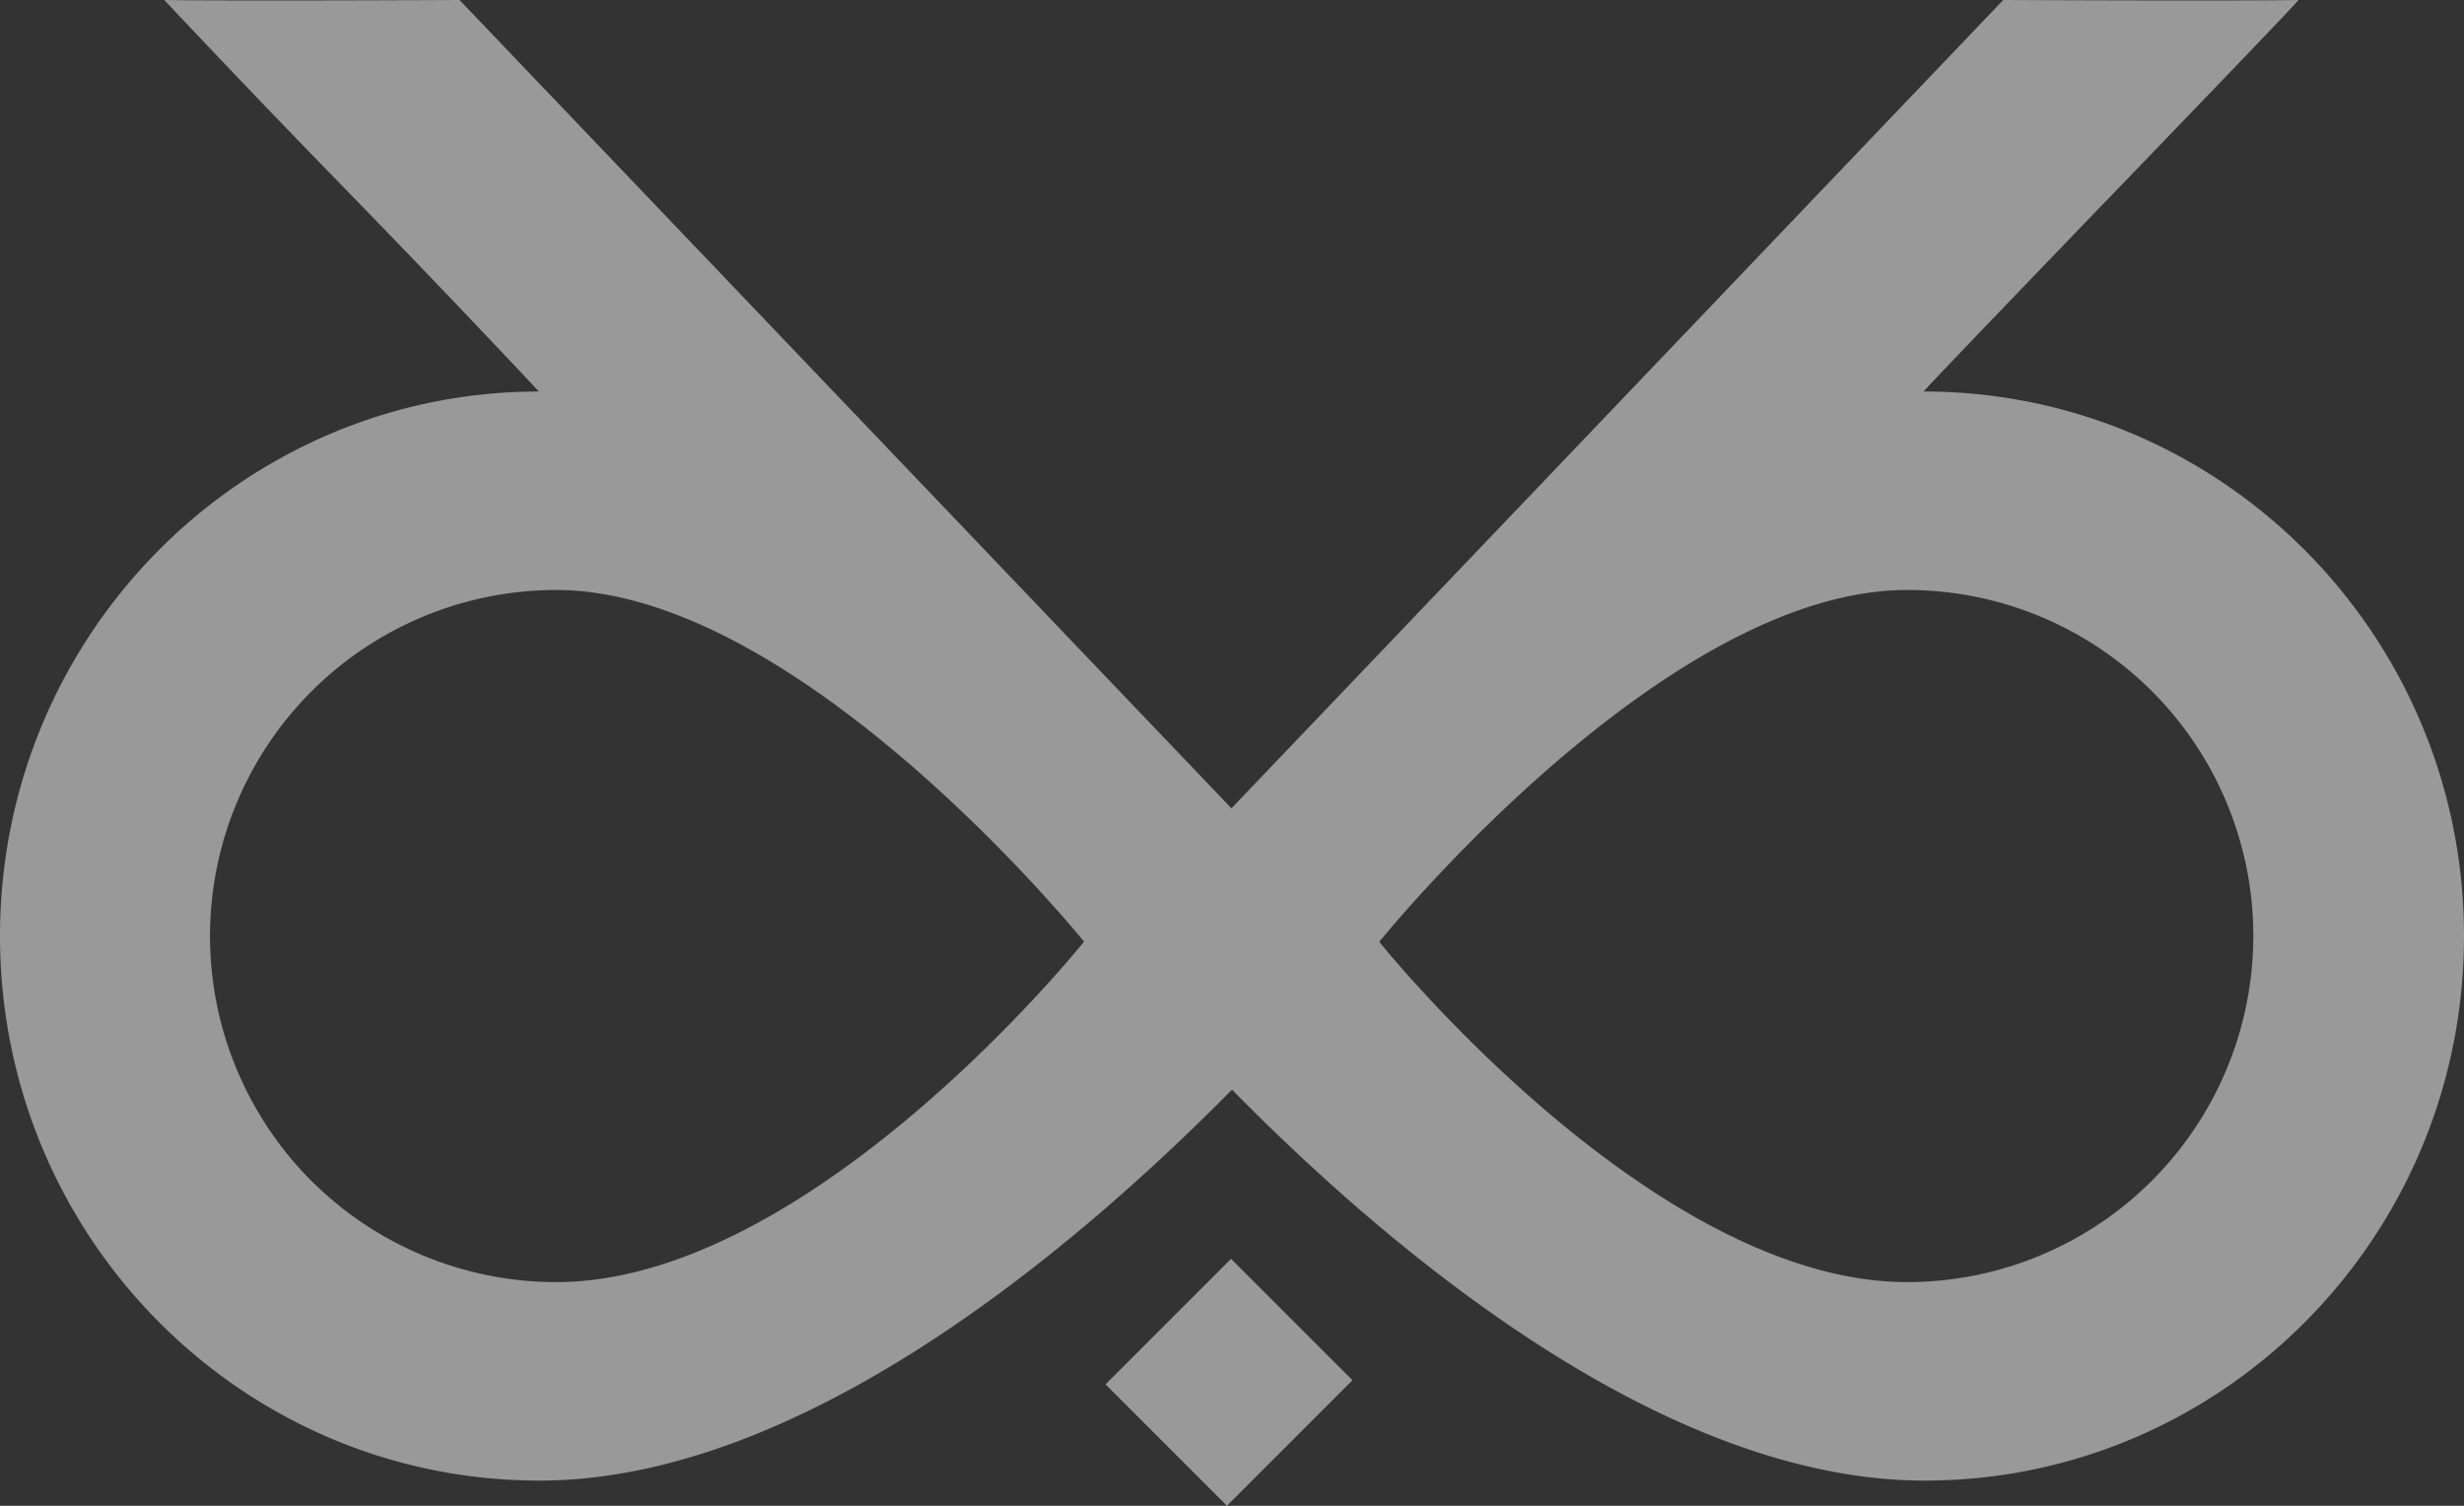 <svg width="18" height="11" fill="none" xmlns="http://www.w3.org/2000/svg"><rect width="100%" height="100%" fill="#333333" stroke="none"/><path fill-rule="evenodd" clip-rule="evenodd" d="M15.377 1.476c-.673.7-1.332 1.384-1.324 1.384C16.23 2.86 18 4.64 18 6.838c0 2.197-1.765 3.978-3.941 3.978-1.919 0-3.917-1.695-5.059-2.856-1.144 1.159-3.143 2.856-5.059 2.856C1.765 10.816 0 9.036 0 6.838 0 4.641 1.765 2.86 3.937 2.86a116 116 0 00-1.458-1.524A106.874 106.874 0 011.2 0c.459.008 2.157 0 2.157 0l5.639 5.905L14.634 0s1.698.008 2.156 0c.01 0-.709.746-1.412 1.476zM2.275 8.626a2.53 2.53 0 001.788.74c1.866 0 3.856-2.487 3.856-2.487S5.846 4.31 4.063 4.31a2.53 2.53 0 00-2.529 2.528c0 .67.267 1.313.74 1.788zm7.8-1.747s1.99 2.487 3.857 2.487a2.53 2.53 0 002.529-2.528 2.527 2.527 0 00-2.53-2.528c-1.782 0-3.855 2.57-3.855 2.57z" fill="#fff" fill-opacity=".5"/><path d="M8.993 9.196l.887.887-.917.917-.887-.887.917-.917z" fill="#fff" fill-opacity=".5"/></svg>